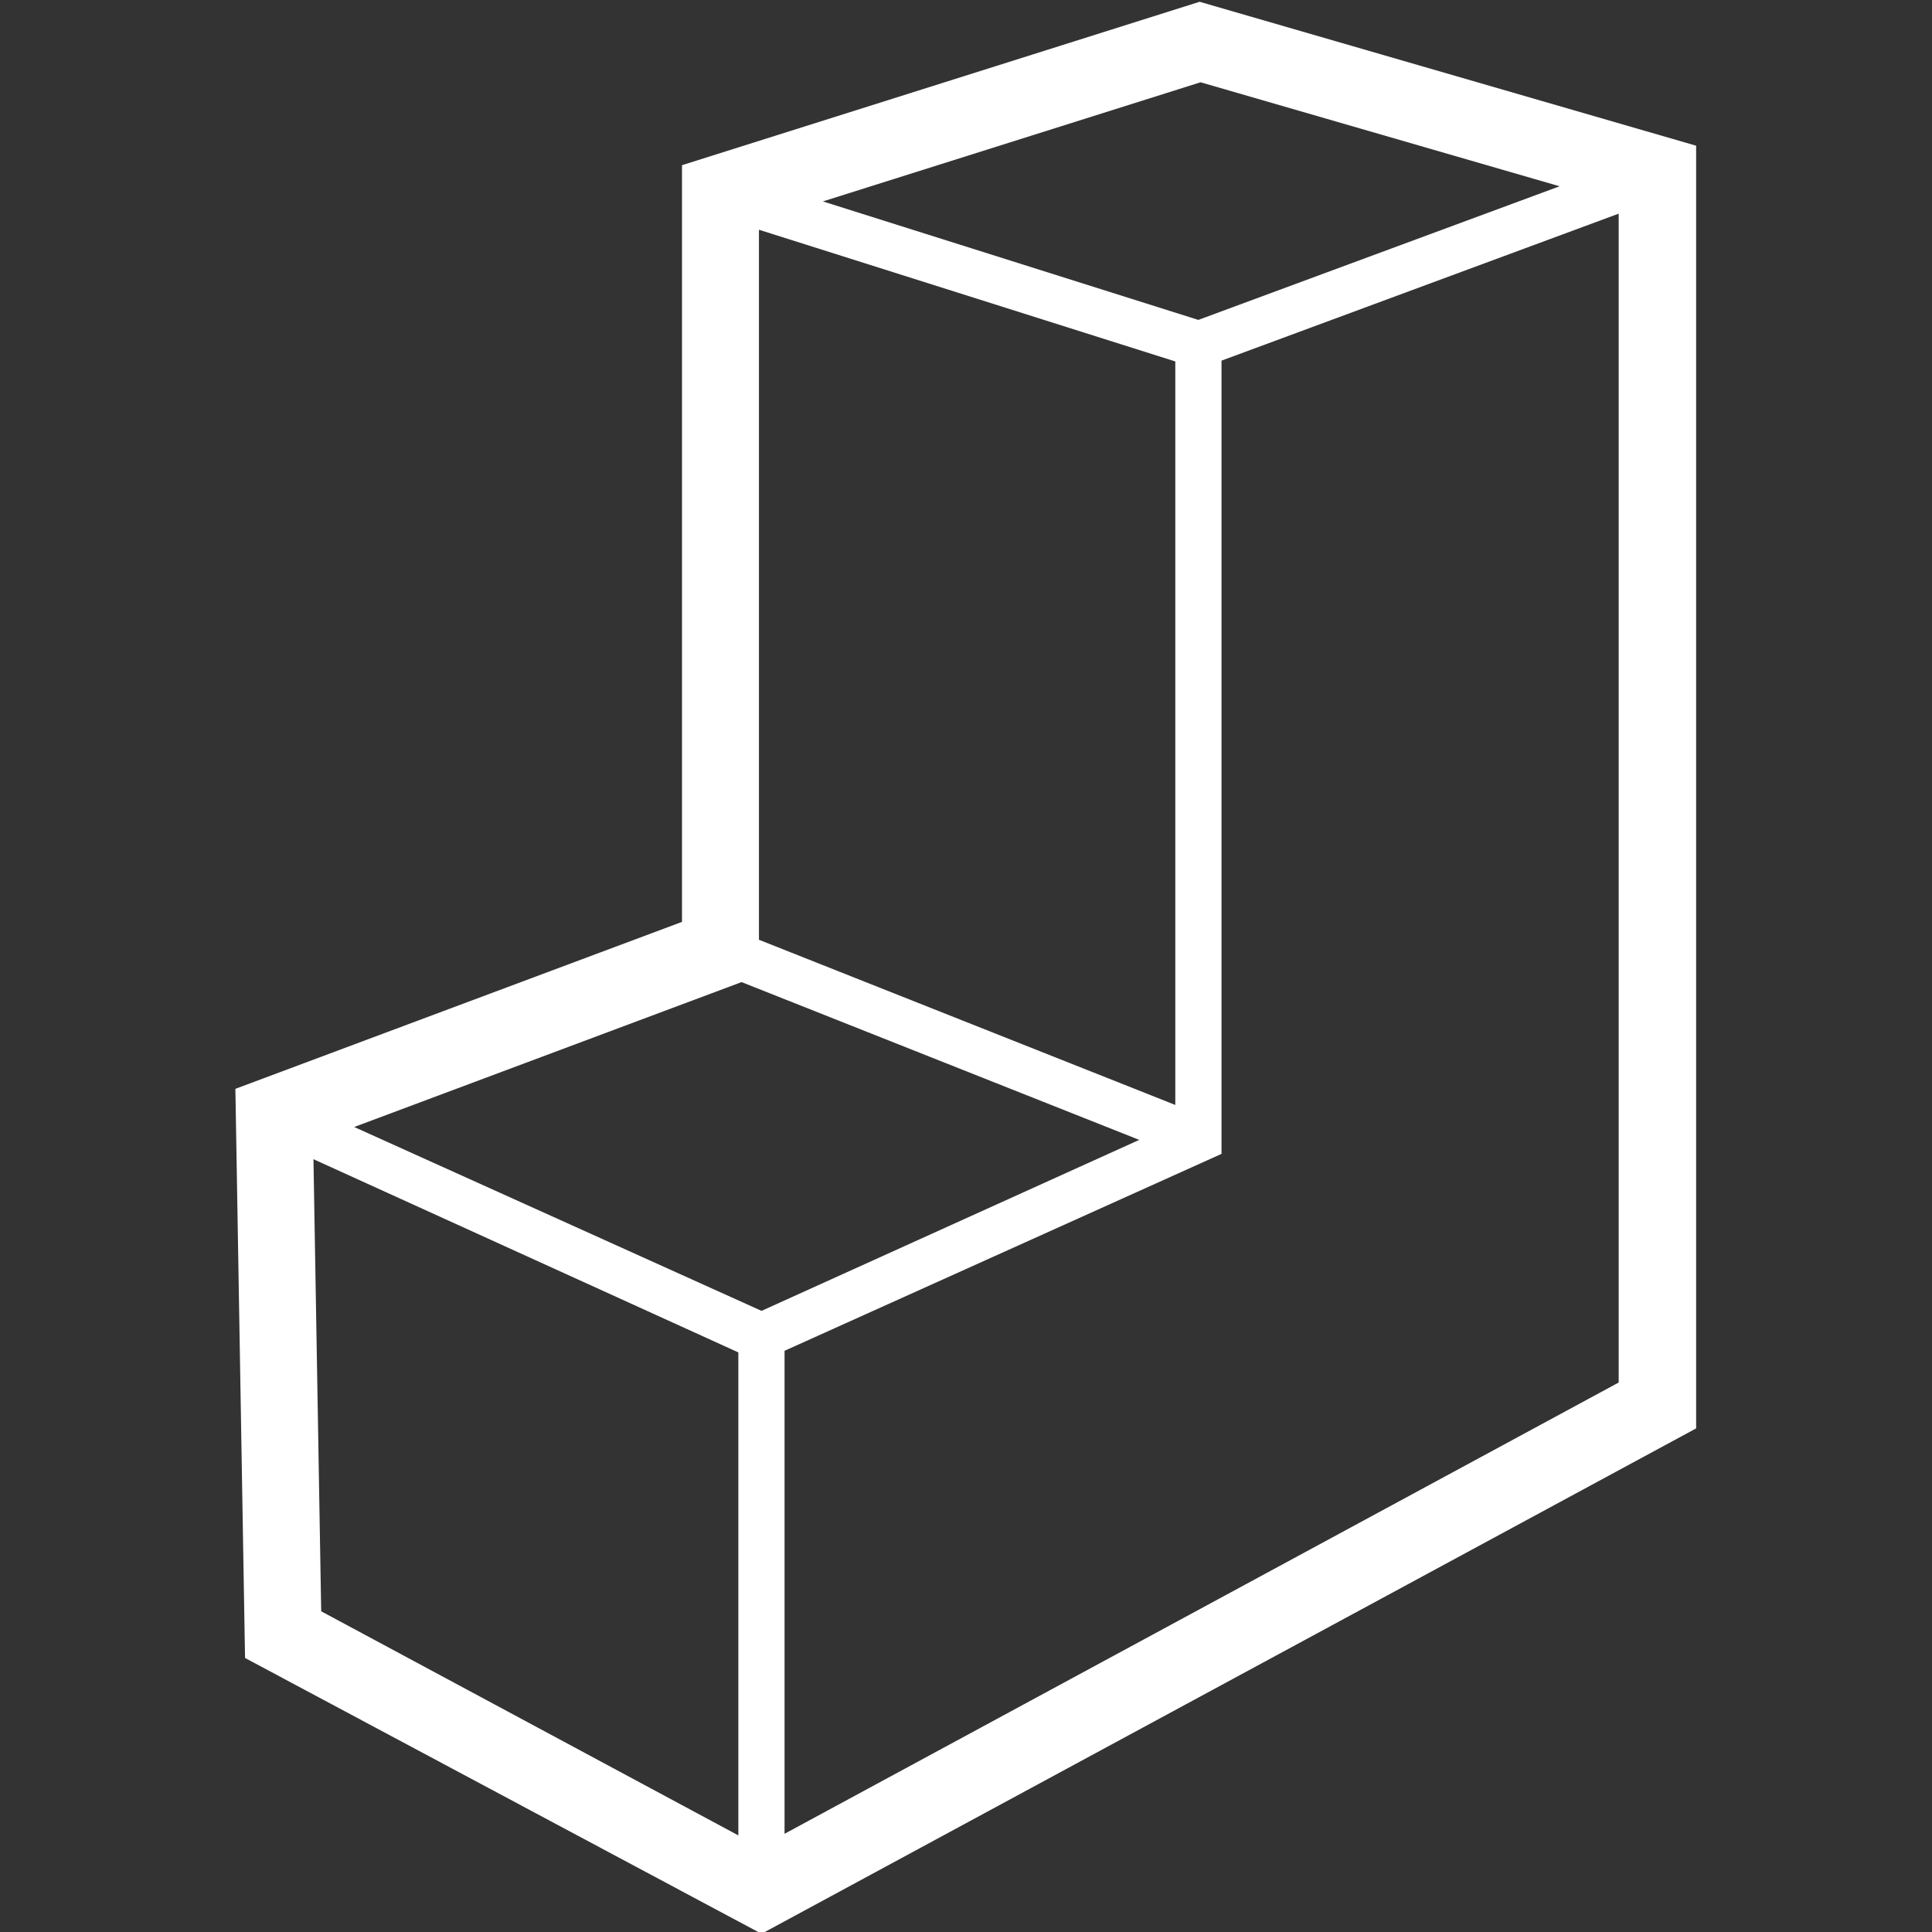 <svg id="Layer_1" data-name="Layer 1" xmlns="http://www.w3.org/2000/svg" viewBox="0 0 120 120"><rect x="0" y="0" width="120" height="120" fill="#333333" stroke="none"/><defs><style>.cls-1{fill:#fff;}</style></defs><title>Icon-Model</title><path class="cls-1" d="M74.51.11,42.36,10.26v47L14.62,67.63l.6,35.35L47.3,120.11l58.05-31.39V9.05Zm.06,5,22.3,6.46-22.44,8.3L51.11,12.51ZM47.14,14.27,73,22.45l0,46.18L47.14,58.37ZM46.06,61l24.7,9.8L47.3,81.42,22,70ZM19.47,72l26.39,12v30L19.95,100.08ZM48.73,113.9v-30L75.87,71.67l0-49.27,24.67-9.13v72.6Z"/></svg>